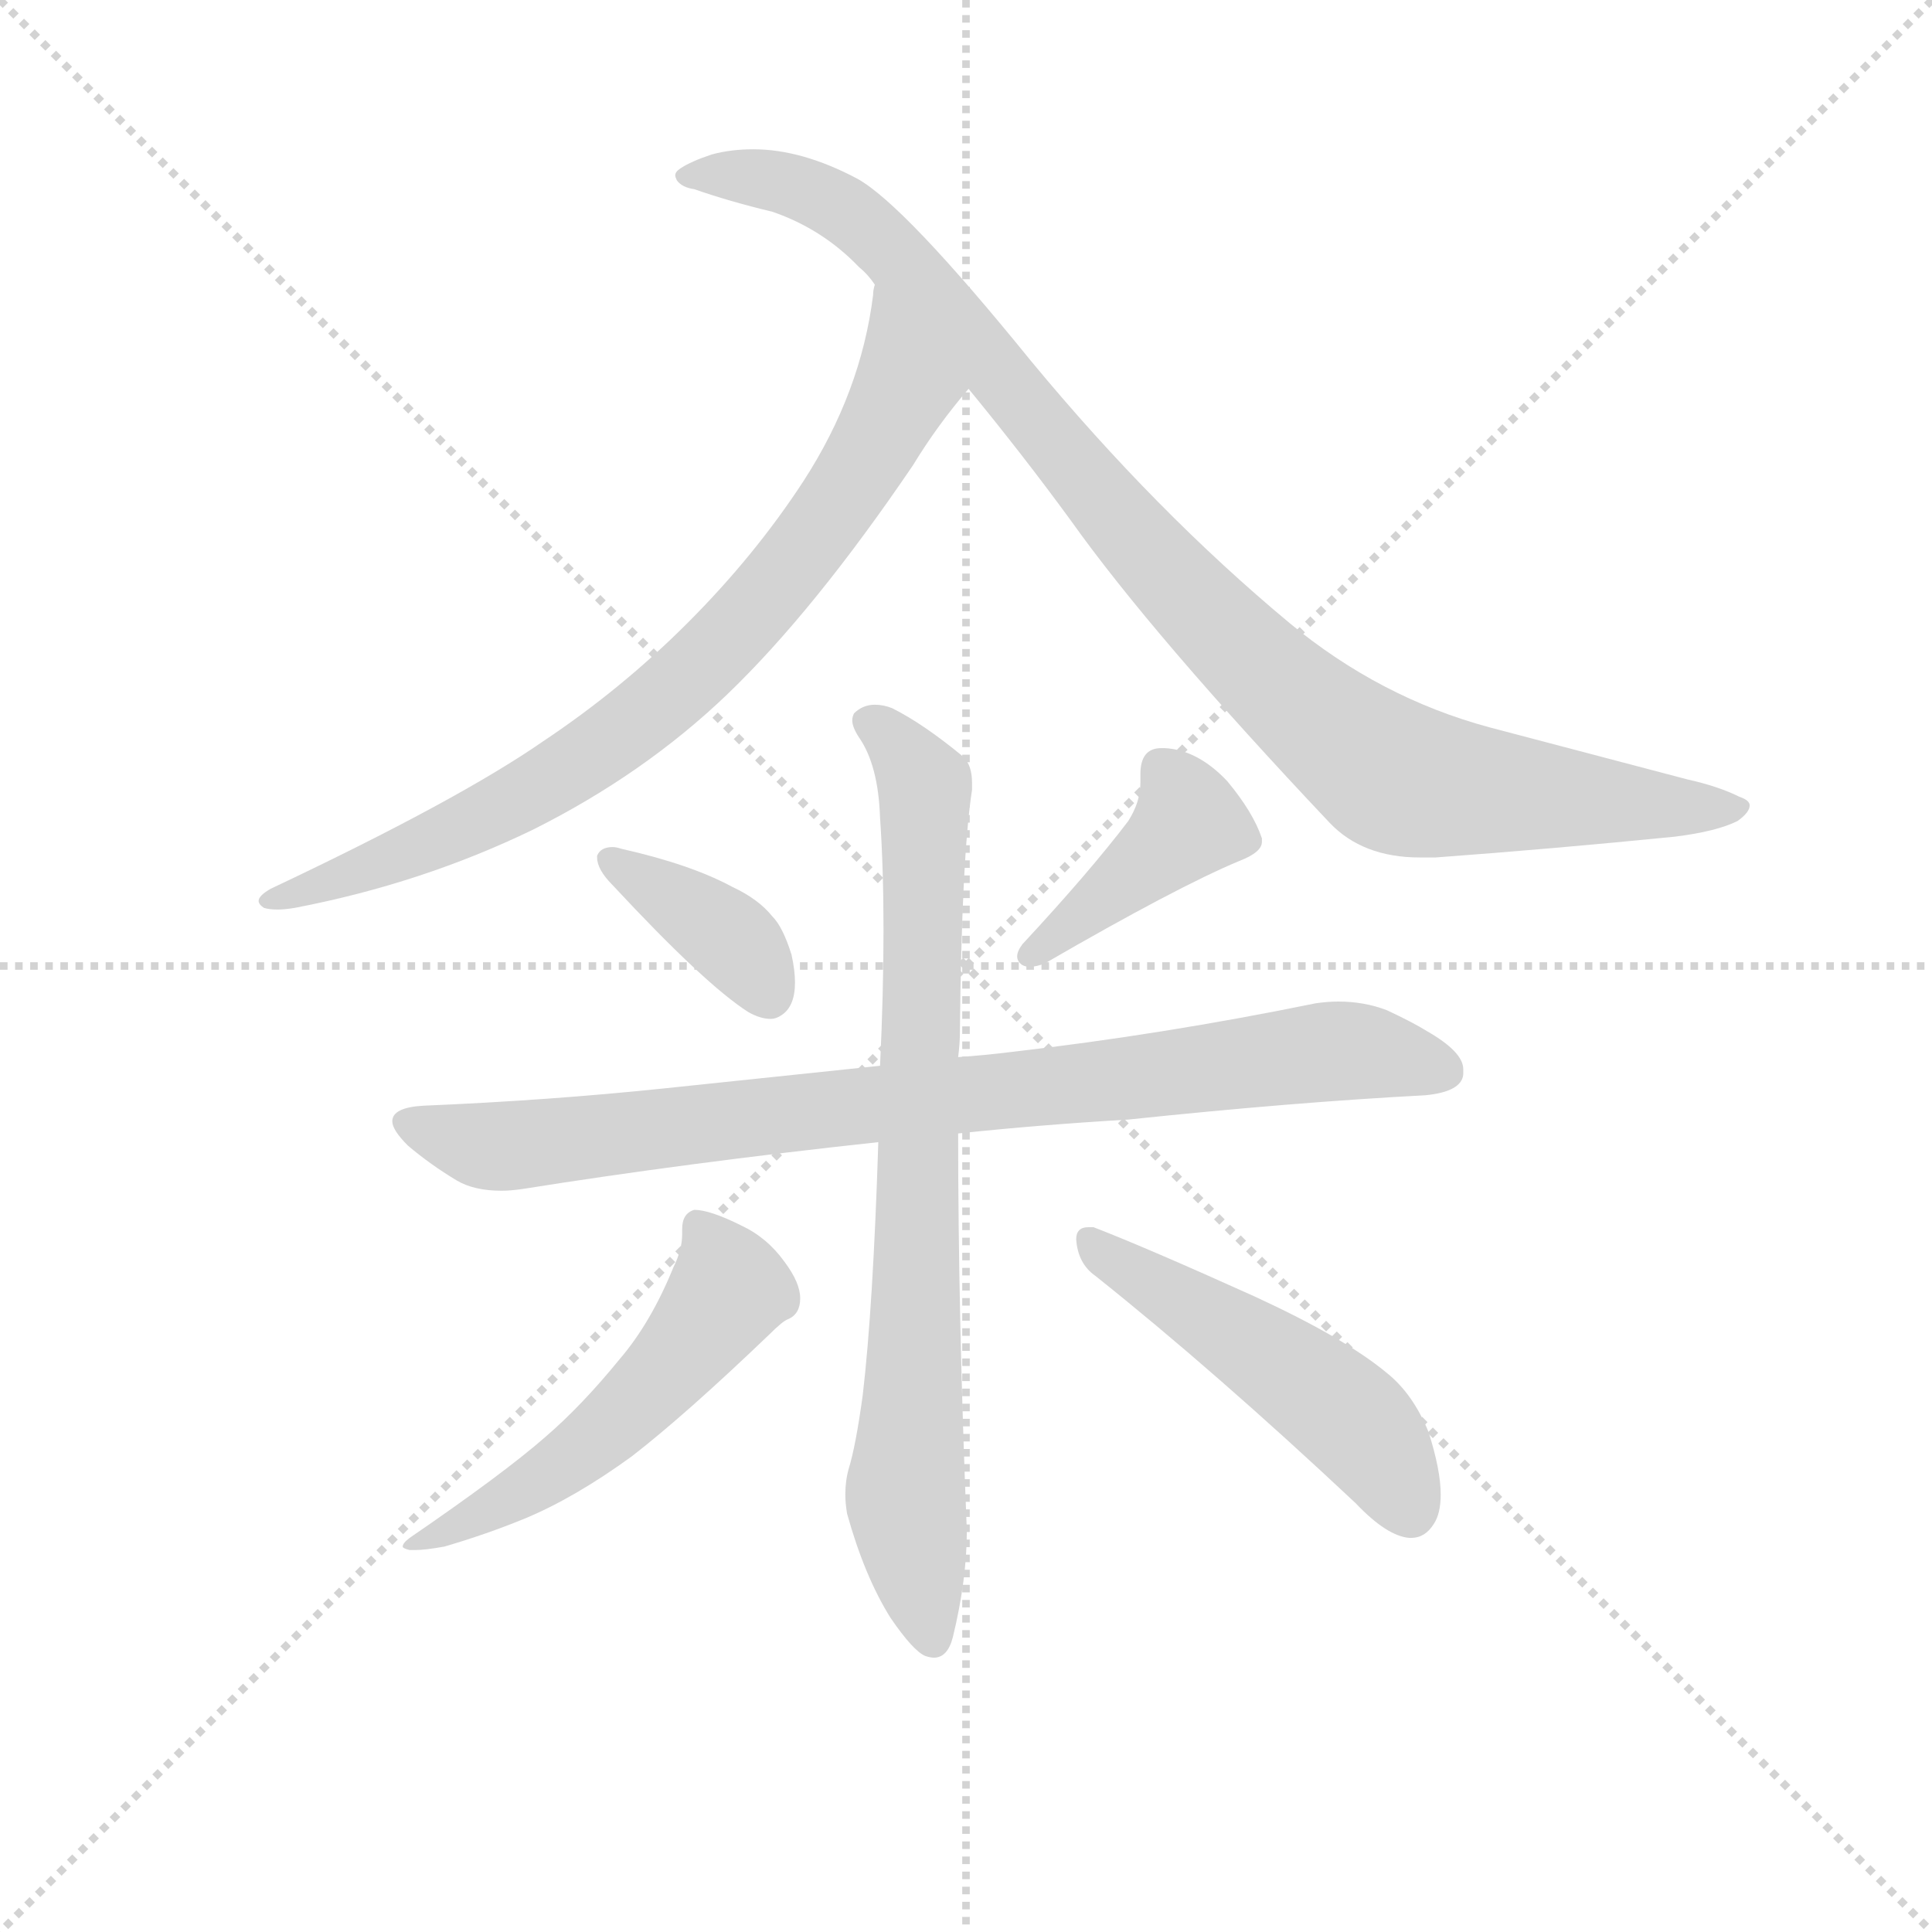 <svg version="1.1" viewBox="0 0 1024 1024" xmlns="http://www.w3.org/2000/svg">
  <g stroke="lightgray" stroke-dasharray="1,1" stroke-width="1" transform="scale(4, 4)">
    <line x1="0" y1="0" x2="256" y2="256"></line>
    <line x1="256" y1="0" x2="0" y2="256"></line>
    <line x1="128" y1="0" x2="128" y2="256"></line>
    <line x1="0" y1="128" x2="256" y2="128"></line>
  </g>
  <g transform="scale(0.92, -0.92) translate(60, -830)">
    <style type="text/css">
      
        @keyframes keyframes0 {
          from {
            stroke: blue;
            stroke-dashoffset: 787;
            stroke-width: 128;
          }
          72% {
            animation-timing-function: step-end;
            stroke: blue;
            stroke-dashoffset: 0;
            stroke-width: 128;
          }
          to {
            stroke: black;
            stroke-width: 1024;
          }
        }
        #make-me-a-hanzi-animation-0 {
          animation: keyframes0 0.89s both;
          animation-delay: 0s;
          animation-timing-function: linear;
        }
      
        @keyframes keyframes1 {
          from {
            stroke: blue;
            stroke-dashoffset: 1008;
            stroke-width: 128;
          }
          77% {
            animation-timing-function: step-end;
            stroke: blue;
            stroke-dashoffset: 0;
            stroke-width: 128;
          }
          to {
            stroke: black;
            stroke-width: 1024;
          }
        }
        #make-me-a-hanzi-animation-1 {
          animation: keyframes1 1.07s both;
          animation-delay: 0.89s;
          animation-timing-function: linear;
        }
      
        @keyframes keyframes2 {
          from {
            stroke: blue;
            stroke-dashoffset: 381;
            stroke-width: 128;
          }
          55% {
            animation-timing-function: step-end;
            stroke: blue;
            stroke-dashoffset: 0;
            stroke-width: 128;
          }
          to {
            stroke: black;
            stroke-width: 1024;
          }
        }
        #make-me-a-hanzi-animation-2 {
          animation: keyframes2 0.56s both;
          animation-delay: 1.961s;
          animation-timing-function: linear;
        }
      
        @keyframes keyframes3 {
          from {
            stroke: blue;
            stroke-dashoffset: 411;
            stroke-width: 128;
          }
          57% {
            animation-timing-function: step-end;
            stroke: blue;
            stroke-dashoffset: 0;
            stroke-width: 128;
          }
          to {
            stroke: black;
            stroke-width: 1024;
          }
        }
        #make-me-a-hanzi-animation-3 {
          animation: keyframes3 0.584s both;
          animation-delay: 2.521s;
          animation-timing-function: linear;
        }
      
        @keyframes keyframes4 {
          from {
            stroke: blue;
            stroke-dashoffset: 862;
            stroke-width: 128;
          }
          74% {
            animation-timing-function: step-end;
            stroke: blue;
            stroke-dashoffset: 0;
            stroke-width: 128;
          }
          to {
            stroke: black;
            stroke-width: 1024;
          }
        }
        #make-me-a-hanzi-animation-4 {
          animation: keyframes4 0.951s both;
          animation-delay: 3.105s;
          animation-timing-function: linear;
        }
      
        @keyframes keyframes5 {
          from {
            stroke: blue;
            stroke-dashoffset: 799;
            stroke-width: 128;
          }
          72% {
            animation-timing-function: step-end;
            stroke: blue;
            stroke-dashoffset: 0;
            stroke-width: 128;
          }
          to {
            stroke: black;
            stroke-width: 1024;
          }
        }
        #make-me-a-hanzi-animation-5 {
          animation: keyframes5 0.9s both;
          animation-delay: 4.057s;
          animation-timing-function: linear;
        }
      
        @keyframes keyframes6 {
          from {
            stroke: blue;
            stroke-dashoffset: 535;
            stroke-width: 128;
          }
          64% {
            animation-timing-function: step-end;
            stroke: blue;
            stroke-dashoffset: 0;
            stroke-width: 128;
          }
          to {
            stroke: black;
            stroke-width: 1024;
          }
        }
        #make-me-a-hanzi-animation-6 {
          animation: keyframes6 0.685s both;
          animation-delay: 4.957s;
          animation-timing-function: linear;
        }
      
        @keyframes keyframes7 {
          from {
            stroke: blue;
            stroke-dashoffset: 501;
            stroke-width: 128;
          }
          62% {
            animation-timing-function: step-end;
            stroke: blue;
            stroke-dashoffset: 0;
            stroke-width: 128;
          }
          to {
            stroke: black;
            stroke-width: 1024;
          }
        }
        #make-me-a-hanzi-animation-7 {
          animation: keyframes7 0.658s both;
          animation-delay: 5.642s;
          animation-timing-function: linear;
        }
      
    </style>
    
      <path d="M 96 318 Q 89 314 89 311 Q 89 309 92 307 Q 95 306 100 306 Q 104 306 110 307 Q 183 321 247 352 Q 311 384 359 430 Q 409 478 466 562 Q 480 585 498 606 C 517 629 449 696 444 666 Q 443 663 443 660 Q 436 604 403 553 Q 375 510 336 471 Q 298 433 253 403 Q 204 369 96 318 Z" fill="lightgray"></path>
    
      <path d="M 498 606 Q 530 567 557 530 Q 604 464 706 356 Q 725 336 758 336 L 767 336 Q 835 341 905 348 Q 929 351 941 357 Q 948 362 948 366 Q 948 369 942 371 Q 930 377 912 381 L 798 411 Q 735 428 683 471 Q 606 535 534 622 Q 461 712 434 727 Q 402 744 374 744 Q 361 744 350 741 Q 338 737 332 733 Q 329 731 329 729 Q 329 728 330 726 Q 333 722 340 721 Q 360 714 385 708 Q 414 698 435 676 Q 440 672 444 666 L 498 606 Z" fill="lightgray"></path>
    
      <path d="M 284 337 L 284 336 Q 284 329 293 320 Q 346 263 371 247 Q 378 243 384 243 Q 387 243 390 245 Q 398 250 398 264 Q 398 271 396 280 Q 391 296 385 302 Q 377 312 362 319 Q 338 332 298 341 Q 295 342 293 342 Q 286 342 284 337 Z" fill="lightgray"></path>
    
      <path d="M 529 286 Q 526 282 526 279 Q 526 276 529 274 Q 531 273 533 273 Q 537 273 542 275 Q 618 319 654 334 Q 667 339 667 345 L 667 347 Q 662 362 647 380 Q 630 398 611 399 L 609 399 Q 597 399 597 384 L 597 379 Q 597 368 590 357 Q 568 328 529 286 Z" fill="lightgray"></path>
    
      <path d="M 492 177 Q 539 182 590 185 Q 685 195 761 199 Q 782 201 783 211 L 783 214 Q 783 224 762 236 Q 754 241 739 248 Q 726 253 711 253 Q 705 253 698 252 Q 610 234 523 224 Q 507 222 492 221 L 447 216 L 323 203 Q 256 196 184 193 Q 166 192 166 184 Q 166 179 175 170 Q 188 159 203 150 Q 213 144 229 144 Q 234 144 241 145 Q 335 160 446 172 L 492 177 Z" fill="lightgray"></path>
    
      <path d="M 492 221 Q 493 229 493 235 Q 494 336 500 375 L 500 379 Q 500 389 495 394 Q 472 413 454 422 Q 449 424 444 424 Q 437 424 432 419 Q 431 417 431 415 Q 431 411 435 405 Q 446 389 447 359 Q 449 330 449 294 Q 449 258 447 216 L 446 172 Q 443 77 437 26 Q 433 -3 429 -16 Q 427 -23 427 -31 Q 427 -36 428 -42 Q 438 -78 453 -102 Q 466 -121 473 -124 Q 476 -125 478 -125 Q 486 -125 489 -113 Q 497 -80 497 -52 Q 492 72 492 177 L 492 221 Z" fill="lightgray"></path>
    
      <path d="M 328 100 Q 315 68 297 47 Q 275 20 254 2 Q 230 -19 176 -56 Q 172 -59 172 -61 Q 172 -62 176 -63 L 179 -63 Q 185 -63 196 -61 Q 220 -54 242 -45 Q 271 -33 304 -9 Q 335 15 383 61 Q 391 69 394 70 Q 401 73 401 82 Q 401 91 392 103 Q 382 117 367 124 Q 349 133 340 133 Q 333 131 333 122 L 333 119 Q 333 110 328 100 Z" fill="lightgray"></path>
    
      <path d="M 721 -36 Q 739 -55 752 -56 L 753 -56 Q 761 -56 766 -48 Q 770 -42 770 -31 Q 770 -17 763 5 Q 754 27 739 39 Q 715 59 663 83 Q 601 111 570 123 L 567 123 Q 560 123 560 116 Q 561 102 571 95 Q 640 40 721 -36 Z" fill="lightgray"></path>
    
    
      <clipPath id="make-me-a-hanzi-clip-0">
        <path d="M 96 318 Q 89 314 89 311 Q 89 309 92 307 Q 95 306 100 306 Q 104 306 110 307 Q 183 321 247 352 Q 311 384 359 430 Q 409 478 466 562 Q 480 585 498 606 C 517 629 449 696 444 666 Q 443 663 443 660 Q 436 604 403 553 Q 375 510 336 471 Q 298 433 253 403 Q 204 369 96 318 Z"></path>
      </clipPath>
      <path clip-path="url(#make-me-a-hanzi-clip-0)" d="M 446 652 L 458 615 L 455 594 L 413 526 L 339 441 L 233 366 L 156 331 L 95 312" fill="none" id="make-me-a-hanzi-animation-0" stroke-dasharray="659 1318" stroke-linecap="round"></path>
    
      <clipPath id="make-me-a-hanzi-clip-1">
        <path d="M 498 606 Q 530 567 557 530 Q 604 464 706 356 Q 725 336 758 336 L 767 336 Q 835 341 905 348 Q 929 351 941 357 Q 948 362 948 366 Q 948 369 942 371 Q 930 377 912 381 L 798 411 Q 735 428 683 471 Q 606 535 534 622 Q 461 712 434 727 Q 402 744 374 744 Q 361 744 350 741 Q 338 737 332 733 Q 329 731 329 729 Q 329 728 330 726 Q 333 722 340 721 Q 360 714 385 708 Q 414 698 435 676 Q 440 672 444 666 L 498 606 Z"></path>
      </clipPath>
      <path clip-path="url(#make-me-a-hanzi-clip-1)" d="M 333 729 L 392 725 L 438 700 L 514 620 L 619 492 L 729 391 L 772 376 L 941 364" fill="none" id="make-me-a-hanzi-animation-1" stroke-dasharray="880 1760" stroke-linecap="round"></path>
    
      <clipPath id="make-me-a-hanzi-clip-2">
        <path d="M 284 337 L 284 336 Q 284 329 293 320 Q 346 263 371 247 Q 378 243 384 243 Q 387 243 390 245 Q 398 250 398 264 Q 398 271 396 280 Q 391 296 385 302 Q 377 312 362 319 Q 338 332 298 341 Q 295 342 293 342 Q 286 342 284 337 Z"></path>
      </clipPath>
      <path clip-path="url(#make-me-a-hanzi-clip-2)" d="M 290 337 L 362 288 L 383 257" fill="none" id="make-me-a-hanzi-animation-2" stroke-dasharray="253 506" stroke-linecap="round"></path>
    
      <clipPath id="make-me-a-hanzi-clip-3">
        <path d="M 529 286 Q 526 282 526 279 Q 526 276 529 274 Q 531 273 533 273 Q 537 273 542 275 Q 618 319 654 334 Q 667 339 667 345 L 667 347 Q 662 362 647 380 Q 630 398 611 399 L 609 399 Q 597 399 597 384 L 597 379 Q 597 368 590 357 Q 568 328 529 286 Z"></path>
      </clipPath>
      <path clip-path="url(#make-me-a-hanzi-clip-3)" d="M 659 346 L 625 356 L 533 280" fill="none" id="make-me-a-hanzi-animation-3" stroke-dasharray="283 566" stroke-linecap="round"></path>
    
      <clipPath id="make-me-a-hanzi-clip-4">
        <path d="M 492 177 Q 539 182 590 185 Q 685 195 761 199 Q 782 201 783 211 L 783 214 Q 783 224 762 236 Q 754 241 739 248 Q 726 253 711 253 Q 705 253 698 252 Q 610 234 523 224 Q 507 222 492 221 L 447 216 L 323 203 Q 256 196 184 193 Q 166 192 166 184 Q 166 179 175 170 Q 188 159 203 150 Q 213 144 229 144 Q 234 144 241 145 Q 335 160 446 172 L 492 177 Z"></path>
      </clipPath>
      <path clip-path="url(#make-me-a-hanzi-clip-4)" d="M 173 183 L 233 170 L 716 225 L 773 213" fill="none" id="make-me-a-hanzi-animation-4" stroke-dasharray="734 1468" stroke-linecap="round"></path>
    
      <clipPath id="make-me-a-hanzi-clip-5">
        <path d="M 492 221 Q 493 229 493 235 Q 494 336 500 375 L 500 379 Q 500 389 495 394 Q 472 413 454 422 Q 449 424 444 424 Q 437 424 432 419 Q 431 417 431 415 Q 431 411 435 405 Q 446 389 447 359 Q 449 330 449 294 Q 449 258 447 216 L 446 172 Q 443 77 437 26 Q 433 -3 429 -16 Q 427 -23 427 -31 Q 427 -36 428 -42 Q 438 -78 453 -102 Q 466 -121 473 -124 Q 476 -125 478 -125 Q 486 -125 489 -113 Q 497 -80 497 -52 Q 492 72 492 177 L 492 221 Z"></path>
      </clipPath>
      <path clip-path="url(#make-me-a-hanzi-clip-5)" d="M 441 415 L 473 377 L 462 -39 L 477 -115" fill="none" id="make-me-a-hanzi-animation-5" stroke-dasharray="671 1342" stroke-linecap="round"></path>
    
      <clipPath id="make-me-a-hanzi-clip-6">
        <path d="M 328 100 Q 315 68 297 47 Q 275 20 254 2 Q 230 -19 176 -56 Q 172 -59 172 -61 Q 172 -62 176 -63 L 179 -63 Q 185 -63 196 -61 Q 220 -54 242 -45 Q 271 -33 304 -9 Q 335 15 383 61 Q 391 69 394 70 Q 401 73 401 82 Q 401 91 392 103 Q 382 117 367 124 Q 349 133 340 133 Q 333 131 333 122 L 333 119 Q 333 110 328 100 Z"></path>
      </clipPath>
      <path clip-path="url(#make-me-a-hanzi-clip-6)" d="M 344 123 L 360 87 L 304 19 L 252 -22 L 175 -59" fill="none" id="make-me-a-hanzi-animation-6" stroke-dasharray="407 814" stroke-linecap="round"></path>
    
      <clipPath id="make-me-a-hanzi-clip-7">
        <path d="M 721 -36 Q 739 -55 752 -56 L 753 -56 Q 761 -56 766 -48 Q 770 -42 770 -31 Q 770 -17 763 5 Q 754 27 739 39 Q 715 59 663 83 Q 601 111 570 123 L 567 123 Q 560 123 560 116 Q 561 102 571 95 Q 640 40 721 -36 Z"></path>
      </clipPath>
      <path clip-path="url(#make-me-a-hanzi-clip-7)" d="M 569 115 L 720 11 L 753 -41" fill="none" id="make-me-a-hanzi-animation-7" stroke-dasharray="373 746" stroke-linecap="round"></path>
    
  </g>
</svg>